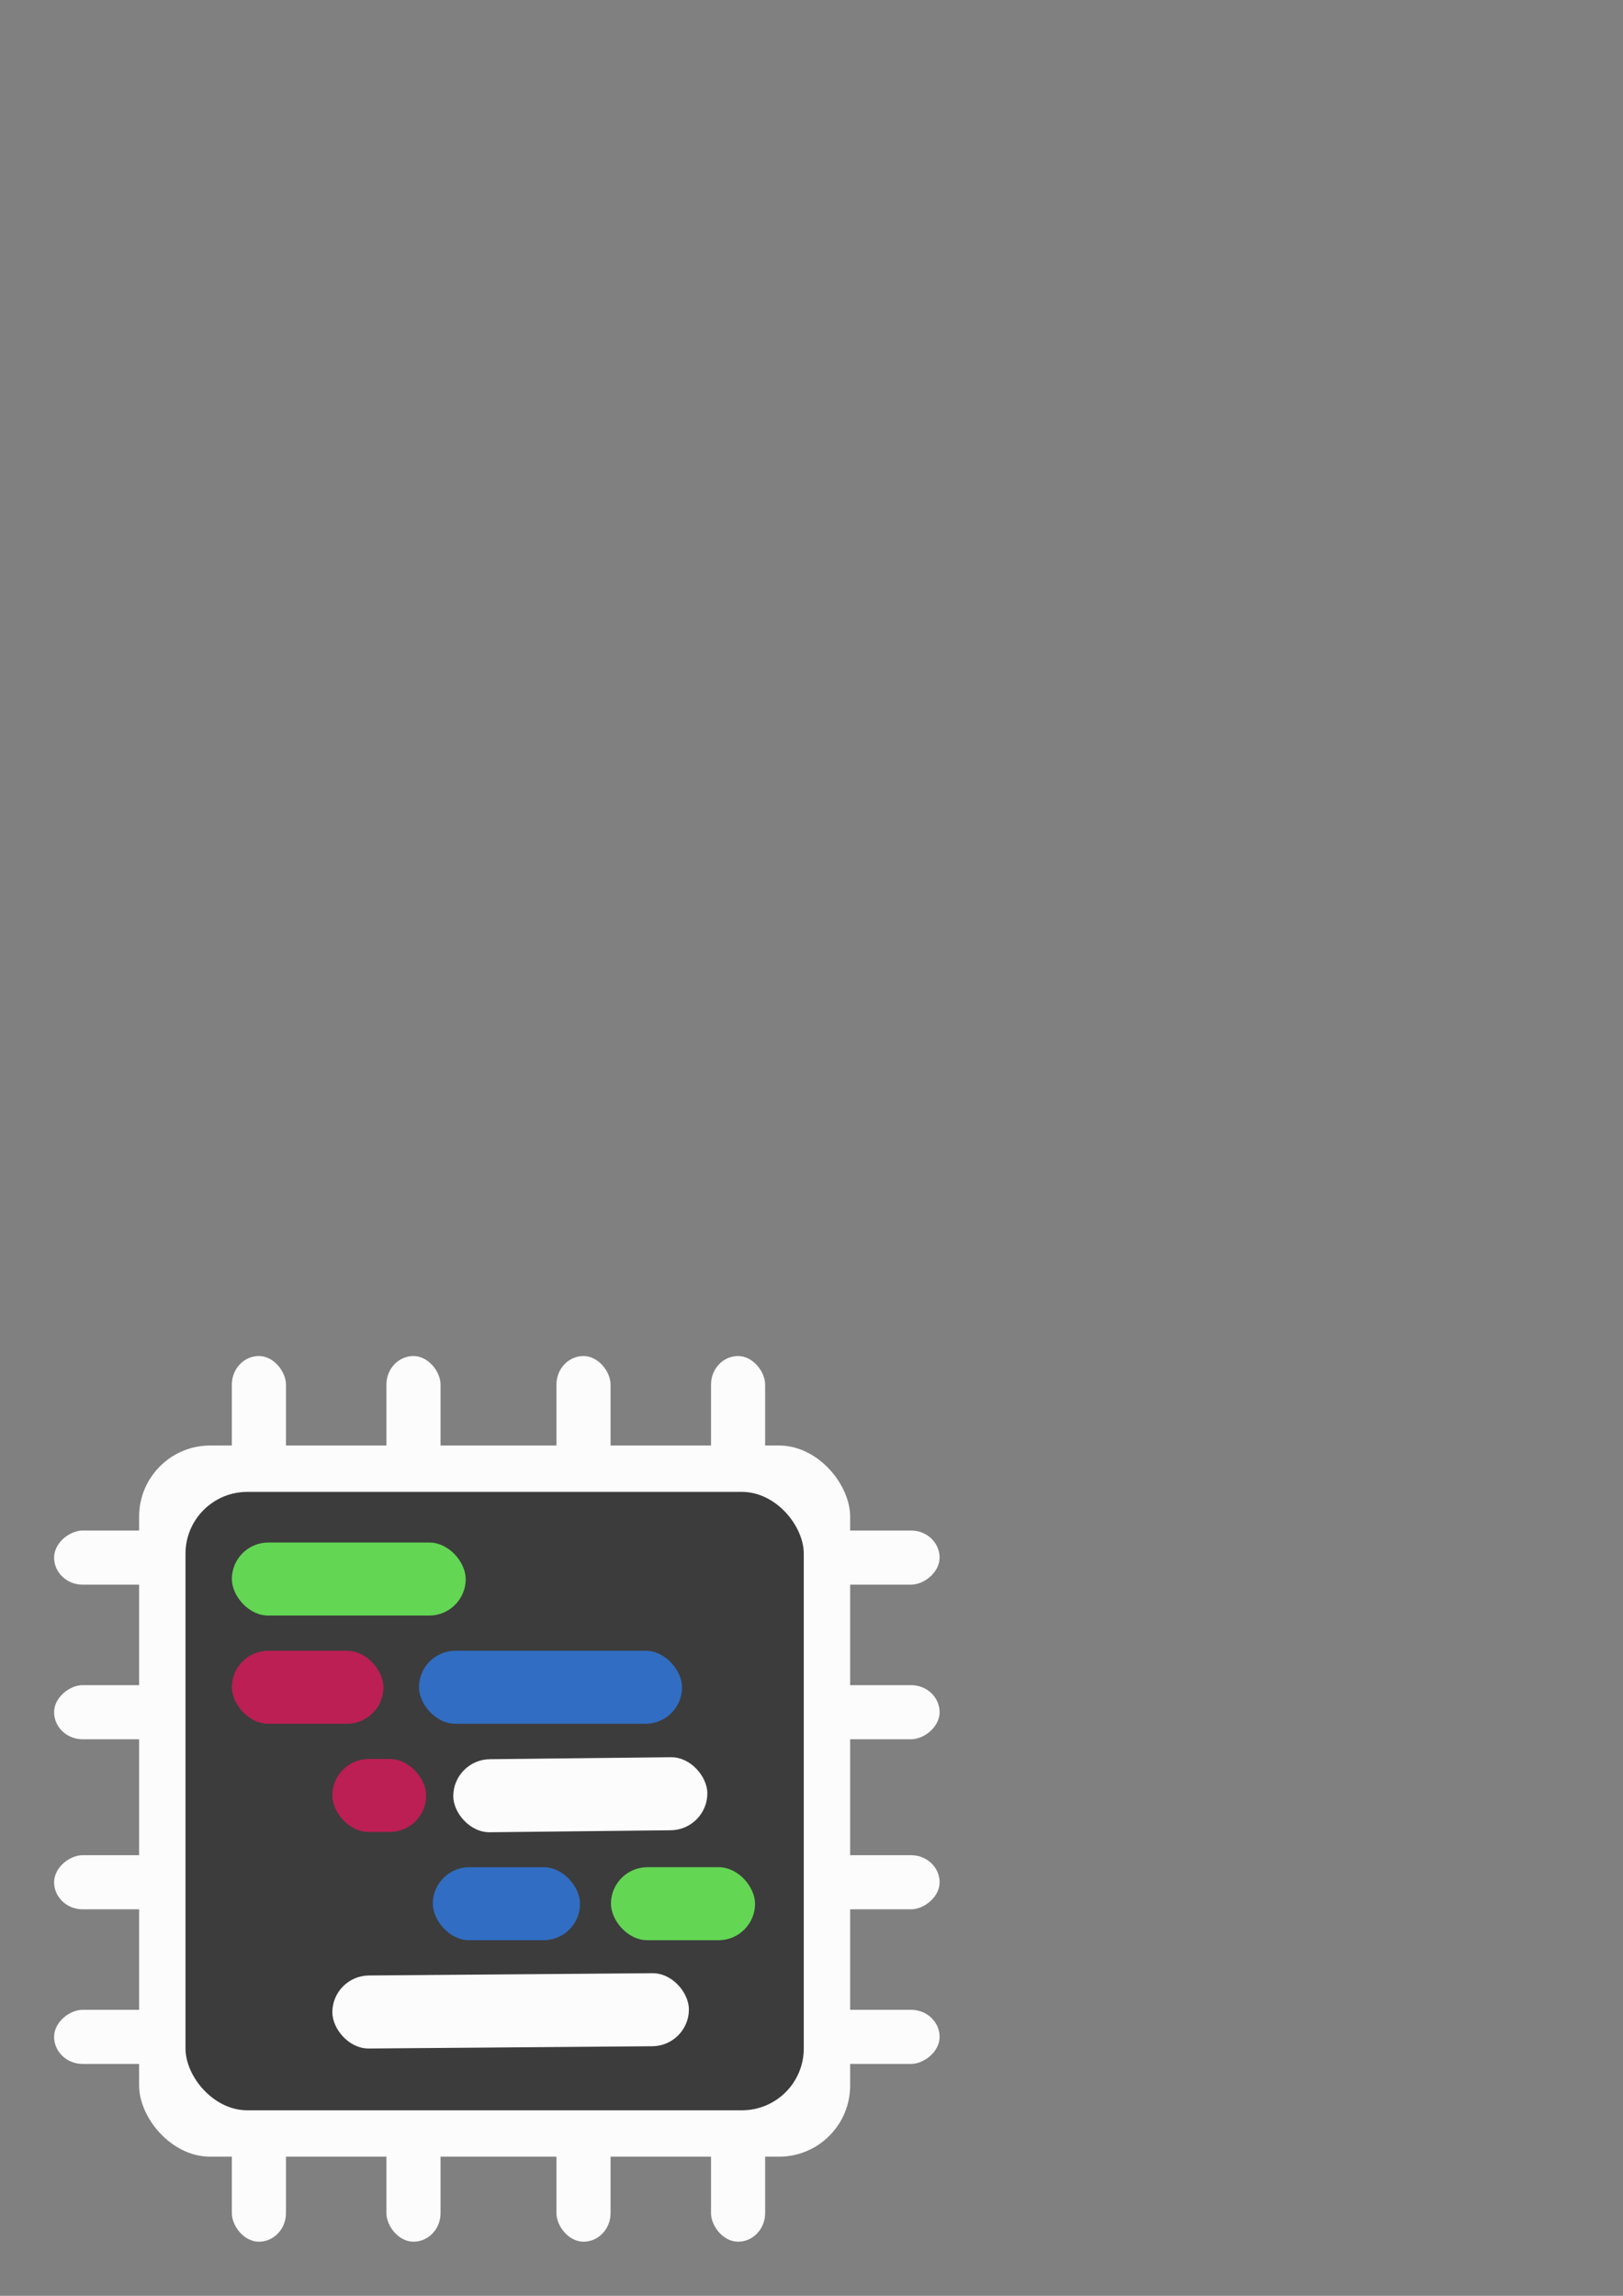 <?xml version="1.0" encoding="UTF-8" standalone="no"?>
<!-- Created with Inkscape (http://www.inkscape.org/) -->

<svg
   xmlns:dc="http://purl.org/dc/elements/1.1/"
   xmlns:cc="http://creativecommons.org/ns#"
   xmlns:rdf="http://www.w3.org/1999/02/22-rdf-syntax-ns#"
   xmlns:svg="http://www.w3.org/2000/svg"
   xmlns="http://www.w3.org/2000/svg"
   xmlns:sodipodi="http://sodipodi.sourceforge.net/DTD/sodipodi-0.dtd"
   xmlns:inkscape="http://www.inkscape.org/namespaces/inkscape"
   width="210mm"
   height="297mm"
   viewBox="0 0 210 297"
   version="1.1"
   id="svg8"
   inkscape:version="0.92.5 (2060ec1f9f, 2020-04-08)"
   sodipodi:docname="icon.svg">
  <rect x="0" y="0" width="210" height="297" fill="#808080" stroke="none"/>
  <defs
     id="defs2" />
  <sodipodi:namedview
     id="base"
     pagecolor="#ffffff"
     bordercolor="#666666"
     borderopacity="1.0"
     inkscape:pageopacity="0.0"
     inkscape:pageshadow="2"
     inkscape:zoom="1.4"
     inkscape:cx="257.88894"
     inkscape:cy="198.86333"
     inkscape:document-units="mm"
     inkscape:current-layer="layer1"
     showgrid="false"
     inkscape:snap-grids="true"
     inkscape:snap-to-guides="true"
     inkscape:snap-others="false"
     inkscape:object-nodes="false"
     inkscape:snap-nodes="false"
     inkscape:snap-global="false"
     inkscape:window-width="1920"
     inkscape:window-height="1016"
     inkscape:window-x="0"
     inkscape:window-y="27"
     inkscape:window-maximized="1"
     inkscape:pagecheckerboard="true" />
  <g
     inkscape:label="Layer 1"
     inkscape:groupmode="layer"
     id="layer1">
    <rect
       style="fill:#fcfcfc;fill-opacity:1;stroke-width:0.255"
       id="rect4520"
       width="92"
       height="92"
       x="18"
       y="187"
       ry="9.2" />
    <rect
       style="fill:#fcfcfc;fill-opacity:1;stroke-width:0.258"
       id="rect4522"
       width="7"
       height="17.576"
       x="30"
       y="175.424"
       ry="3.685" />
    <rect
       style="fill:#fcfcfc;fill-opacity:1;stroke-width:0.258"
       id="rect4522-3"
       width="7"
       height="17.576"
       x="50"
       y="175.424"
       ry="3.685" />
    <rect
       style="fill:#fcfcfc;fill-opacity:1;stroke-width:0.258"
       id="rect4522-3-6"
       width="7"
       height="17.576"
       x="72"
       y="175.424"
       ry="3.685" />
    <rect
       style="fill:#fcfcfc;fill-opacity:1;stroke-width:0.258"
       id="rect4522-3-7"
       width="7"
       height="17.576"
       x="92"
       y="175.424"
       ry="3.685" />
    <rect
       style="fill:#fcfcfc;fill-opacity:1;stroke-width:0.258"
       id="rect4522-5"
       width="7"
       height="17.576"
       x="30"
       y="272.424"
       ry="3.685" />
    <rect
       style="fill:#fcfcfc;fill-opacity:1;stroke-width:0.258"
       id="rect4522-3-62"
       width="7"
       height="17.576"
       x="50"
       y="272.424"
       ry="3.685" />
    <rect
       style="fill:#fcfcfc;fill-opacity:1;stroke-width:0.258"
       id="rect4522-3-6-9"
       width="7"
       height="17.576"
       x="72"
       y="272.424"
       ry="3.685" />
    <rect
       style="fill:#fcfcfc;fill-opacity:1;stroke-width:0.258"
       id="rect4522-3-7-1"
       width="7"
       height="17.576"
       x="92"
       y="272.424"
       ry="3.685" />
    <rect
       style="fill:#fcfcfc;fill-opacity:1;stroke-width:0.258"
       id="rect4522-2"
       width="7"
       height="17.576"
       x="198"
       y="-24.576"
       ry="3.685"
       transform="rotate(90)" />
    <rect
       style="fill:#fcfcfc;fill-opacity:1;stroke-width:0.258"
       id="rect4522-3-70"
       width="7"
       height="17.576"
       x="218"
       y="-24.576"
       ry="3.685"
       transform="rotate(90)" />
    <rect
       style="fill:#fcfcfc;fill-opacity:1;stroke-width:0.258"
       id="rect4522-3-6-93"
       width="7"
       height="17.576"
       x="240"
       y="-24.576"
       ry="3.685"
       transform="rotate(90)" />
    <rect
       style="fill:#fcfcfc;fill-opacity:1;stroke-width:0.258"
       id="rect4522-3-7-6"
       width="7"
       height="17.576"
       x="260"
       y="-24.576"
       ry="3.685"
       transform="rotate(90)" />
    <rect
       style="fill:#fcfcfc;fill-opacity:1;stroke-width:0.258"
       id="rect4522-2-0"
       width="7"
       height="17.576"
       x="198"
       y="-121.576"
       ry="3.685"
       transform="rotate(90)" />
    <rect
       style="fill:#fcfcfc;fill-opacity:1;stroke-width:0.258"
       id="rect4522-3-70-6"
       width="7"
       height="17.576"
       x="218"
       y="-121.576"
       ry="3.685"
       transform="rotate(90)" />
    <rect
       style="fill:#fcfcfc;fill-opacity:1;stroke-width:0.258"
       id="rect4522-3-6-93-2"
       width="7"
       height="17.576"
       x="240"
       y="-121.576"
       ry="3.685"
       transform="rotate(90)" />
    <rect
       style="fill:#fcfcfc;fill-opacity:1;stroke-width:0.258"
       id="rect4522-3-7-6-6"
       width="7"
       height="17.576"
       x="260"
       y="-121.576"
       ry="3.685"
       transform="rotate(90)" />
    <rect
       style="fill:#3c3c3c;fill-opacity:1;stroke-width:0.221"
       id="rect4520-1"
       width="80"
       height="80"
       x="24"
       y="193"
       ry="8" />
    <rect
       style="fill:#bb1f54;fill-opacity:1;stroke-width:0.171"
       id="rect4667"
       width="19.612"
       height="9.449"
       x="30"
       y="213.551"
       ry="4.725" />
    <rect
       style="fill:#316dc2;fill-opacity:1;stroke-width:0.225"
       id="rect4667-8"
       width="34.038"
       height="9.449"
       x="54.211"
       y="213.551"
       ry="4.725" />
    <rect
       style="fill:#63d654;fill-opacity:1;stroke-width:0.213"
       id="rect4667-8-7"
       width="30.259"
       height="9.449"
       x="30"
       y="199.551"
       ry="4.725" />
    <rect
       style="fill:#fcfcfc;fill-opacity:1;stroke-width:0.222"
       id="rect4667-8-2"
       width="32.876"
       height="9.449"
       x="58.648"
       y="228.279"
       ry="4.725"
       transform="matrix(1,-0.011,0,1,0,0)" />
    <rect
       style="fill:#316dc2;fill-opacity:1;stroke-width:0.169"
       id="rect4667-8-23"
       width="19.052"
       height="9.449"
       x="56"
       y="241.551"
       ry="4.725" />
    <rect
       style="fill:#fcfcfc;fill-opacity:1;stroke-width:0.263"
       id="rect4667-8-2-7"
       width="46.137"
       height="9.449"
       x="43.001"
       y="255.941"
       ry="4.725"
       transform="matrix(1,-0.008,0,1,0,0)" />
    <rect
       style="fill:#bb1f54;fill-opacity:1;stroke-width:0.135"
       id="rect4667-5"
       width="12.141"
       height="9.449"
       x="43"
       y="227.551"
       ry="4.725" />
    <rect
       style="fill:#63d654;fill-opacity:1;stroke-width:0.167"
       id="rect4667-8-7-9"
       width="18.643"
       height="9.449"
       x="79.052"
       y="241.551"
       ry="4.725" />
  </g>
</svg>

